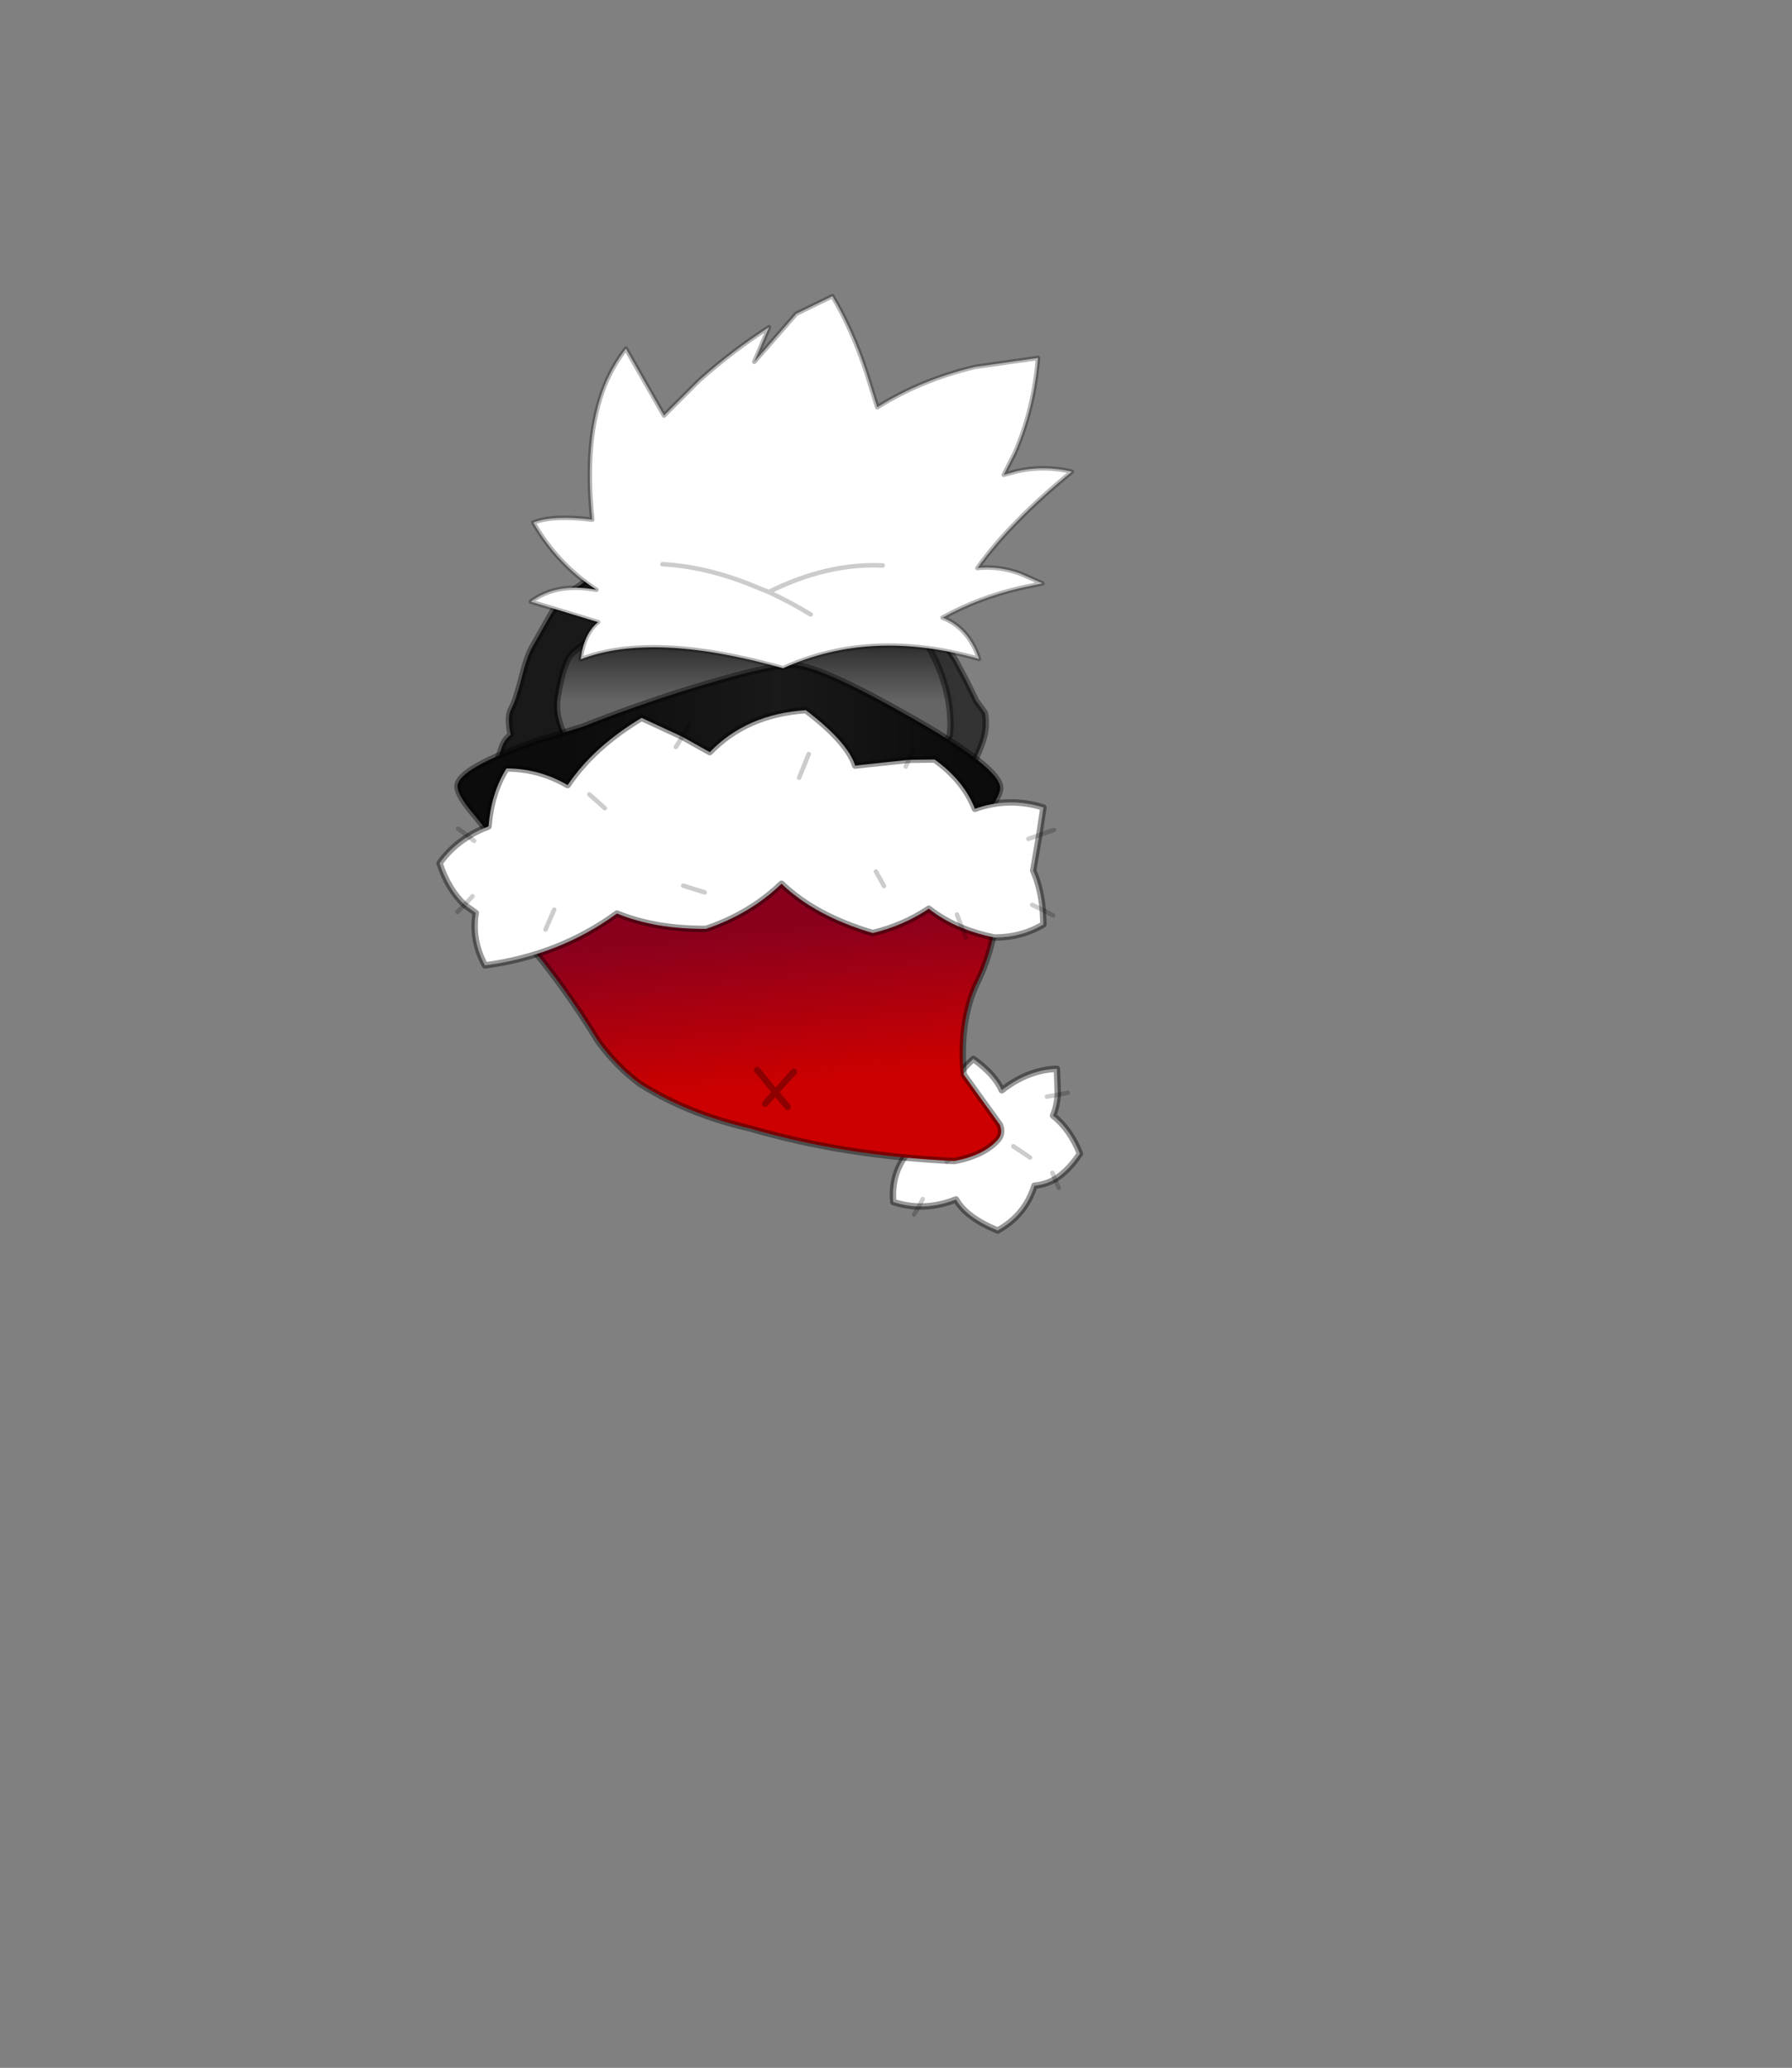 <?xml version="1.0" encoding="UTF-8" standalone="no"?>
<svg xmlns:xlink="http://www.w3.org/1999/xlink" height="531.5px" width="460.6px" xmlns="http://www.w3.org/2000/svg">
  <rect width="100%" height="100%" fill="#808080" stroke="none"/>
  <g transform="matrix(1.0, 0.0, 0.0, 1.0, 193.65, 334.05)">
    <use height="146.75" transform="matrix(1.646, 0.0, 0.0, 1.646, -81.496, -258.502)" width="101.0" xlink:href="#shape0"/>
  </g>
  <defs>
    <g id="shape0" transform="matrix(1.0, 0.0, 0.0, 1.0, 54.05, 72.8)">
      <path d="M-25.0 7.25 L-29.25 6.65 -41.25 4.4 -45.4 3.2 -45.4 2.75 -43.9 -1.8 Q-43.5 -3.15 -42.45 -3.95 -43.05 -6.85 -42.3 -8.1 -41.6 -9.4 -40.75 -12.8 -39.9 -16.2 -39.1 -17.6 L-36.15 -22.8 Q-34.9 -24.85 -33.95 -25.6 L-26.45 -31.1 Q-24.55 -32.65 -19.85 -35.1 -16.1 -36.85 -15.0 -36.85 L-7.9 -37.0 1.25 -36.05 11.0 -34.25 14.45 -32.85 Q16.6 -31.6 18.4 -29.25 20.95 -25.7 22.3 -22.85 22.75 -21.85 24.3 -19.6 L25.65 -17.65 27.0 -15.6 28.7 -12.4 29.0 -11.8 30.25 -9.25 31.55 -7.45 Q31.75 -7.1 31.75 -5.6 31.75 -2.2 27.6 4.25 L25.5 4.75 19.65 6.3 19.0 6.35 19.65 6.3 19.1 6.4 18.85 6.45 19.0 6.35 20.0 5.0 22.3 1.5 26.15 -3.85 26.25 -5.35 Q26.25 -10.55 23.9 -15.6 22.8 -17.95 20.95 -20.75 L17.15 -23.1 Q14.65 -24.7 13.05 -26.25 L10.5 -28.75 Q8.75 -30.2 6.55 -31.1 4.1 -32.1 1.8 -32.1 L-2.9 -31.65 -3.25 -31.6 Q-13.3 -28.15 -22.75 -23.0 -32.25 -17.85 -33.3 -16.1 -34.35 -14.4 -35.1 -9.85 -35.9 -5.3 -31.15 0.45 -26.45 6.15 -25.0 7.25" fill="url(#gradient0)" fill-rule="evenodd" stroke="none"/>
      <path d="M-25.0 7.25 Q-26.45 6.15 -31.15 0.45 -35.9 -5.3 -35.1 -9.85 -34.35 -14.4 -33.3 -16.1 -32.25 -17.85 -22.75 -23.0 -13.3 -28.15 -3.25 -31.6 L-2.9 -31.65 1.8 -32.1 Q4.1 -32.1 6.55 -31.1 8.75 -30.2 10.5 -28.75 L13.05 -26.25 Q14.65 -24.7 17.15 -23.1 L20.95 -20.75 Q22.8 -17.95 23.9 -15.6 26.25 -10.55 26.25 -5.35 L26.15 -3.85 22.3 1.5 20.0 5.0 19.0 6.35 -25.0 7.25" fill="url(#gradient1)" fill-rule="evenodd" stroke="none"/>
      <path d="M19.65 6.3 L25.5 4.75 27.6 4.25 Q31.75 -2.2 31.75 -5.6 31.75 -7.1 31.55 -7.45 L30.25 -9.25 29.0 -11.8 28.7 -12.4 27.0 -15.6 25.65 -17.65 24.3 -19.6 Q22.75 -21.85 22.3 -22.85 20.95 -25.7 18.4 -29.25 16.6 -31.6 14.45 -32.85 L11.0 -34.25 1.25 -36.05 -7.9 -37.0 -15.0 -36.85 Q-16.1 -36.85 -19.85 -35.1 -24.55 -32.65 -26.45 -31.1 L-33.95 -25.6 Q-34.9 -24.85 -36.15 -22.8 L-39.1 -17.6 Q-39.9 -16.2 -40.75 -12.8 -41.6 -9.4 -42.3 -8.1 -43.05 -6.85 -42.45 -3.95 -43.5 -3.15 -43.9 -1.8 L-45.4 2.75 -45.4 3.2 -41.25 4.4 -29.25 6.65 -25.0 7.25 Q-26.45 6.15 -31.15 0.45 -35.9 -5.3 -35.1 -9.85 -34.35 -14.4 -33.3 -16.1 -32.25 -17.85 -22.75 -23.0 -13.3 -28.15 -3.25 -31.6 L-2.9 -31.65 1.8 -32.1 Q4.1 -32.1 6.55 -31.1 8.75 -30.2 10.5 -28.75 L13.05 -26.25 Q14.65 -24.7 17.15 -23.1 L20.95 -20.75 Q22.8 -17.95 23.9 -15.6 26.25 -10.55 26.25 -5.35 L26.15 -3.85 22.3 1.5 20.0 5.0 19.0 6.35 19.65 6.3 19.1 6.4 18.85 6.45 19.0 6.35 -25.0 7.25" fill="none" stroke="#000000" stroke-linecap="round" stroke-linejoin="round" stroke-opacity="0.4" stroke-width="1.0"/>
      <path d="M19.75 -6.85 Q34.0 1.2 34.0 4.35 34.0 5.1 33.25 6.35 32.5 7.6 32.5 8.25 L33.9 10.75 Q35.25 13.05 35.25 15.3 35.25 17.4 28.5 22.5 22.7 26.95 18.75 28.85 L9.05 33.3 4.4 35.2 Q-0.45 37.1 -2.0 37.05 -4.05 37.0 -9.5 34.85 L-14.9 32.6 -25.5 27.9 Q-31.65 26.1 -41.3 21.9 -51.5 17.5 -51.5 16.35 -51.5 15.6 -48.5 14.45 -45.5 13.3 -45.5 12.4 -45.5 11.7 -48.1 8.6 -50.75 5.5 -50.75 4.1 -50.75 1.25 -37.9 -3.15 L-31.1 -5.25 Q-24.1 -8.05 -16.3 -10.55 -2.3 -14.95 1.75 -14.85 4.0 -14.8 9.05 -12.45 13.35 -10.5 19.75 -6.85" fill="url(#gradient2)" fill-rule="evenodd" stroke="none"/>
      <path d="M19.75 -6.85 Q34.0 1.2 34.0 4.35 34.0 5.1 33.25 6.35 32.5 7.6 32.5 8.25 L33.9 10.75 Q35.25 13.05 35.25 15.3 35.25 17.4 28.5 22.5 22.7 26.95 18.75 28.85 L9.05 33.3 4.4 35.2 Q-0.45 37.1 -2.0 37.05 -4.05 37.0 -9.5 34.85 L-14.9 32.6 -25.5 27.9 Q-31.65 26.1 -41.3 21.9 -51.5 17.5 -51.5 16.35 -51.5 15.6 -48.5 14.45 -45.5 13.3 -45.5 12.4 -45.5 11.7 -48.1 8.6 -50.75 5.5 -50.75 4.1 -50.75 1.25 -37.9 -3.15 L-31.1 -5.25 Q-24.1 -8.05 -16.3 -10.55 -2.3 -14.95 1.75 -14.85 4.0 -14.8 9.05 -12.45 13.35 -10.5 19.75 -6.85 Z" fill="none" stroke="#000000" stroke-linecap="round" stroke-linejoin="round" stroke-opacity="0.4" stroke-width="1.0"/>
      <path d="M43.0 52.25 Q42.85 54.1 42.25 55.5 44.95 57.65 46.45 61.45 44.65 64.15 42.55 65.45 41.05 66.3 39.35 66.45 37.9 71.1 33.6 73.45 28.65 71.4 27.1 68.6 24.2 69.75 21.3 69.7 19.3 69.65 17.3 69.0 16.85 63.75 20.6 60.2 17.8 57.55 16.3 53.4 21.2 52.15 25.05 52.95 26.6 49.6 29.8 46.65 33.15 49.05 34.25 51.55 38.35 48.35 42.85 48.2 L43.0 52.25 41.3 52.55 43.0 52.25 M42.15 64.45 L42.55 65.45 42.15 64.45 M21.3 69.7 L21.9 68.55 21.3 69.7 M38.65 62.05 L36.05 60.3 38.65 62.05 M25.65 62.7 L28.05 60.45 25.65 62.7" fill="#ffffff" fill-rule="evenodd" stroke="none"/>
      <path d="M43.0 52.25 Q42.85 54.1 42.25 55.5 44.95 57.65 46.45 61.45 44.65 64.15 42.55 65.45 41.05 66.3 39.35 66.45 37.9 71.1 33.6 73.45 28.65 71.4 27.1 68.6 24.2 69.75 21.3 69.7 19.3 69.65 17.3 69.0 16.85 63.75 20.6 60.2 17.8 57.55 16.3 53.4 21.2 52.15 25.05 52.95 26.6 49.6 29.8 46.65 33.15 49.05 34.25 51.55 38.35 48.35 42.85 48.2 L43.0 52.25" fill="none" stroke="#000000" stroke-linecap="round" stroke-linejoin="round" stroke-opacity="0.4" stroke-width="1.0"/>
      <path d="M42.55 65.45 L43.15 66.8 M43.0 52.25 L44.55 51.95 M43.0 52.25 L41.3 52.55 M21.3 69.7 L20.55 70.95 M28.05 60.45 L25.65 62.7 M36.05 60.3 L38.65 62.05 M21.9 68.55 L21.3 69.7 M42.55 65.45 L42.15 64.45" fill="none" stroke="#000000" stroke-linecap="round" stroke-linejoin="round" stroke-opacity="0.2" stroke-width="0.7"/>
      <path d="M30.3 34.95 Q27.6 40.75 28.3 49.1 L33.95 56.95 Q34.45 58.25 33.7 59.2 31.55 61.7 26.85 62.6 9.6 61.8 -5.1 57.5 -14.85 55.25 -22.25 50.55 -25.9 47.85 -28.75 43.95 -34.45 34.65 -40.5 27.75 -35.6 17.45 -8.1 14.3 15.25 14.05 33.5 23.85 32.8 30.05 30.3 34.95 M0.8 54.15 L-1.1 51.85 1.8 48.65 -1.1 51.85 0.8 54.15 M-3.95 48.4 L-1.1 51.85 -2.7 53.65 -1.1 51.85 -3.95 48.4" fill="url(#gradient3)" fill-rule="evenodd" stroke="none"/>
      <path d="M30.3 34.95 Q32.8 30.05 33.5 23.85 15.25 14.05 -8.1 14.3 -35.6 17.45 -40.5 27.75 -34.45 34.65 -28.75 43.95 -25.9 47.85 -22.25 50.55 -14.85 55.25 -5.1 57.5 9.6 61.8 26.85 62.6 31.55 61.7 33.7 59.2 34.45 58.25 33.95 56.95 L28.3 49.1 Q27.6 40.75 30.3 34.95" fill="none" stroke="#000000" stroke-linecap="round" stroke-linejoin="round" stroke-opacity="0.4" stroke-width="1.0"/>
      <path d="M-2.7 53.65 L-1.1 51.85 -3.95 48.4 M1.8 48.65 L-1.1 51.85 0.8 54.15" fill="none" stroke="#000000" stroke-linecap="round" stroke-linejoin="round" stroke-opacity="0.302" stroke-width="1.0"/>
      <path d="M19.75 -0.05 L23.75 -0.1 Q28.3 3.15 30.05 7.6 35.4 5.7 40.75 7.4 L40.1 11.7 39.15 17.25 Q40.3 19.8 40.65 23.4 L40.75 25.65 Q37.35 27.7 33.1 27.7 30.35 27.15 28.05 26.2 25.1 25.0 22.85 23.2 18.9 25.85 14.1 27.0 5.1 24.35 -0.15 19.3 -5.0 24.0 -11.95 26.35 -19.9 26.4 -25.85 23.95 -34.8 30.5 -46.45 32.05 -48.6 28.1 -47.9 23.85 L-49.65 22.6 -48.4 21.25 -49.65 22.6 Q-52.2 20.2 -53.55 16.1 -51.8 13.6 -49.05 11.9 -47.65 11.0 -45.9 10.35 -45.5 5.15 -43.1 1.3 -38.0 1.3 -33.55 3.9 -29.5 -2.1 -22.0 -6.6 L-15.65 -3.65 -11.35 -1.25 Q-5.6 -7.2 3.65 -7.8 10.2 -2.8 11.35 0.85 L19.75 -0.05 19.25 1.0 19.75 -0.05 M39.0 22.6 L40.65 23.4 39.0 22.6 M27.25 24.1 L28.05 26.2 27.25 24.1 M15.85 19.65 L14.6 17.4 15.85 19.65 M2.6 2.75 L4.1 -0.95 2.6 2.75 M40.1 11.7 L38.4 12.3 40.1 11.7 M-12.15 20.65 L-15.5 19.6 -12.15 20.65 M-27.75 7.5 L-30.15 5.35 -27.75 7.5 M-37.0 26.45 L-35.65 23.35 -37.0 26.45 M-15.65 -3.65 L-16.65 -2.05 -15.65 -3.65 M-48.15 12.6 L-49.05 11.9 -48.15 12.6" fill="#ffffff" fill-rule="evenodd" stroke="none"/>
      <path d="M19.75 -0.05 L23.75 -0.1 Q28.3 3.15 30.05 7.6 35.4 5.7 40.75 7.4 L40.1 11.7 39.15 17.25 Q40.3 19.8 40.65 23.4 L40.75 25.65 Q37.35 27.7 33.1 27.7 30.35 27.15 28.05 26.2 25.1 25.0 22.85 23.2 18.9 25.85 14.1 27.0 5.1 24.35 -0.15 19.3 -5.0 24.0 -11.95 26.35 -19.9 26.4 -25.85 23.95 -34.8 30.5 -46.45 32.05 -48.6 28.1 -47.9 23.85 L-49.65 22.6 Q-52.2 20.2 -53.55 16.1 -51.8 13.6 -49.05 11.9 -47.65 11.0 -45.9 10.35 -45.5 5.15 -43.1 1.3 -38.0 1.3 -33.55 3.9 -29.5 -2.1 -22.0 -6.6 L-15.65 -3.65 -11.35 -1.25 Q-5.6 -7.2 3.65 -7.8 10.2 -2.8 11.35 0.85 L19.75 -0.05" fill="none" stroke="#000000" stroke-linecap="round" stroke-linejoin="round" stroke-opacity="0.4" stroke-width="1.0"/>
      <path d="M19.75 -0.05 L20.4 -1.5 M40.1 11.7 L42.4 10.9 M40.65 23.4 L42.25 24.25 M40.65 23.4 L39.0 22.6 M28.05 26.2 L27.25 24.1 M28.05 26.2 L28.65 27.75 M14.6 17.4 L15.85 19.65 M38.4 12.3 L40.1 11.7 M4.1 -0.95 L2.6 2.75 M19.75 -0.05 L19.25 1.0 M-15.65 -3.65 L-14.5 -5.55 M-49.05 11.9 L-48.15 12.6 M-16.65 -2.05 L-15.65 -3.65 M-35.65 23.35 L-37.0 26.45 M-30.15 5.35 L-27.75 7.5 M-15.5 19.6 L-12.15 20.65 M-49.05 11.9 L-50.65 10.7 M-49.65 22.6 L-48.4 21.25 M-49.65 22.6 L-50.75 23.7" fill="none" stroke="#000000" stroke-linecap="round" stroke-linejoin="round" stroke-opacity="0.2" stroke-width="0.7"/>
      <path d="M2.15 -69.7 L7.8 -72.45 Q10.9 -67.25 13.1 -60.55 L14.8 -55.1 Q21.65 -59.4 30.05 -61.4 L39.9 -62.8 Q39.25 -54.75 36.25 -47.9 L34.55 -44.55 36.35 -45.05 Q40.6 -46.1 45.2 -45.05 40.35 -41.1 36.75 -37.4 33.0 -33.6 30.45 -30.0 33.75 -30.35 37.1 -29.15 L40.6 -27.6 37.25 -26.9 Q30.55 -25.35 25.0 -22.25 29.1 -20.65 30.7 -15.8 13.8 -20.6 0.1 -14.35 -20.25 -20.1 -31.5 -15.75 -31.05 -19.7 -28.8 -21.55 L-39.3 -24.75 Q-35.3 -27.75 -29.05 -26.6 -35.2 -30.65 -38.9 -37.1 -35.9 -38.3 -29.7 -37.55 -31.05 -50.35 -27.7 -58.65 -26.4 -61.75 -24.45 -64.25 L-18.5 -53.8 -12.95 -59.35 Q-7.65 -64.05 -2.1 -67.6 L-4.4 -62.2 2.15 -69.7 M-2.15 -26.25 Q7.0 -30.8 15.65 -30.4 7.0 -30.8 -2.15 -26.25 1.1 -24.75 4.4 -22.75 1.1 -24.75 -2.15 -26.25 L-4.5 -27.2 Q-11.75 -30.2 -18.75 -30.6 -11.75 -30.2 -4.5 -27.2 L-2.15 -26.25" fill="#ffffff" fill-rule="evenodd" stroke="none"/>
      <path d="M2.15 -69.7 L-4.4 -62.2 -2.1 -67.6 Q-7.65 -64.05 -12.95 -59.35 L-18.5 -53.8 -24.45 -64.25 Q-26.4 -61.75 -27.7 -58.65 -31.05 -50.35 -29.7 -37.55 -35.9 -38.3 -38.9 -37.1 -35.2 -30.65 -29.05 -26.6 -35.3 -27.75 -39.3 -24.75 L-28.8 -21.55 Q-31.05 -19.7 -31.5 -15.75 -20.25 -20.1 0.1 -14.35 13.8 -20.6 30.7 -15.8 29.1 -20.65 25.0 -22.25 30.55 -25.35 37.25 -26.9 L40.6 -27.6 37.1 -29.15 Q33.75 -30.35 30.45 -30.0 33.0 -33.6 36.75 -37.4 40.35 -41.1 45.2 -45.05 40.6 -46.1 36.35 -45.05 L34.55 -44.55 36.25 -47.9 Q39.25 -54.75 39.9 -62.8 L30.05 -61.4 Q21.65 -59.4 14.8 -55.1 L13.1 -60.55 Q10.9 -67.25 7.8 -72.45 L2.15 -69.7" fill="none" stroke="#000000" stroke-linecap="round" stroke-linejoin="round" stroke-opacity="0.29" stroke-width="0.7"/>
      <path d="M4.4 -22.75 Q1.1 -24.75 -2.15 -26.25 L-4.5 -27.2 Q-11.75 -30.2 -18.75 -30.6 M15.65 -30.4 Q7.0 -30.8 -2.15 -26.25" fill="none" stroke="#000000" stroke-linecap="round" stroke-linejoin="round" stroke-opacity="0.2" stroke-width="0.7"/>
    </g>
    <linearGradient gradientTransform="matrix(0.024, -0.002, 0.002, 0.027, 7.85, -13.55)" gradientUnits="userSpaceOnUse" id="gradient0" spreadMethod="pad" x1="-819.2" x2="819.2">
      <stop offset="0.0" stop-color="#191919"/>
      <stop offset="1.0" stop-color="#333333"/>
    </linearGradient>
    <linearGradient gradientTransform="matrix(0.0, -0.006, 0.024, 0.0, -4.3, -14.0)" gradientUnits="userSpaceOnUse" id="gradient1" spreadMethod="pad" x1="-819.2" x2="819.2">
      <stop offset="0.0" stop-color="#0c0c0c" stop-opacity="0.231"/>
      <stop offset="1.0" stop-color="#000000" stop-opacity="0.698"/>
    </linearGradient>
    <linearGradient gradientTransform="matrix(0.038, 0.001, 0.0, 0.032, -2.1, 2.7)" gradientUnits="userSpaceOnUse" id="gradient2" spreadMethod="pad" x1="-819.2" x2="819.2">
      <stop offset="0.0" stop-color="#0c0c0c"/>
      <stop offset="0.525" stop-color="#191919"/>
      <stop offset="0.976" stop-color="#0c0c0c"/>
    </linearGradient>
    <linearGradient gradientTransform="matrix(-0.002, -0.015, 0.029, -0.003, -3.2, 38.45)" gradientUnits="userSpaceOnUse" id="gradient3" spreadMethod="pad" x1="-819.2" x2="819.2">
      <stop offset="0.0" stop-color="#cc0000"/>
      <stop offset="1.0" stop-color="#89001d"/>
    </linearGradient>
  </defs>
</svg>
